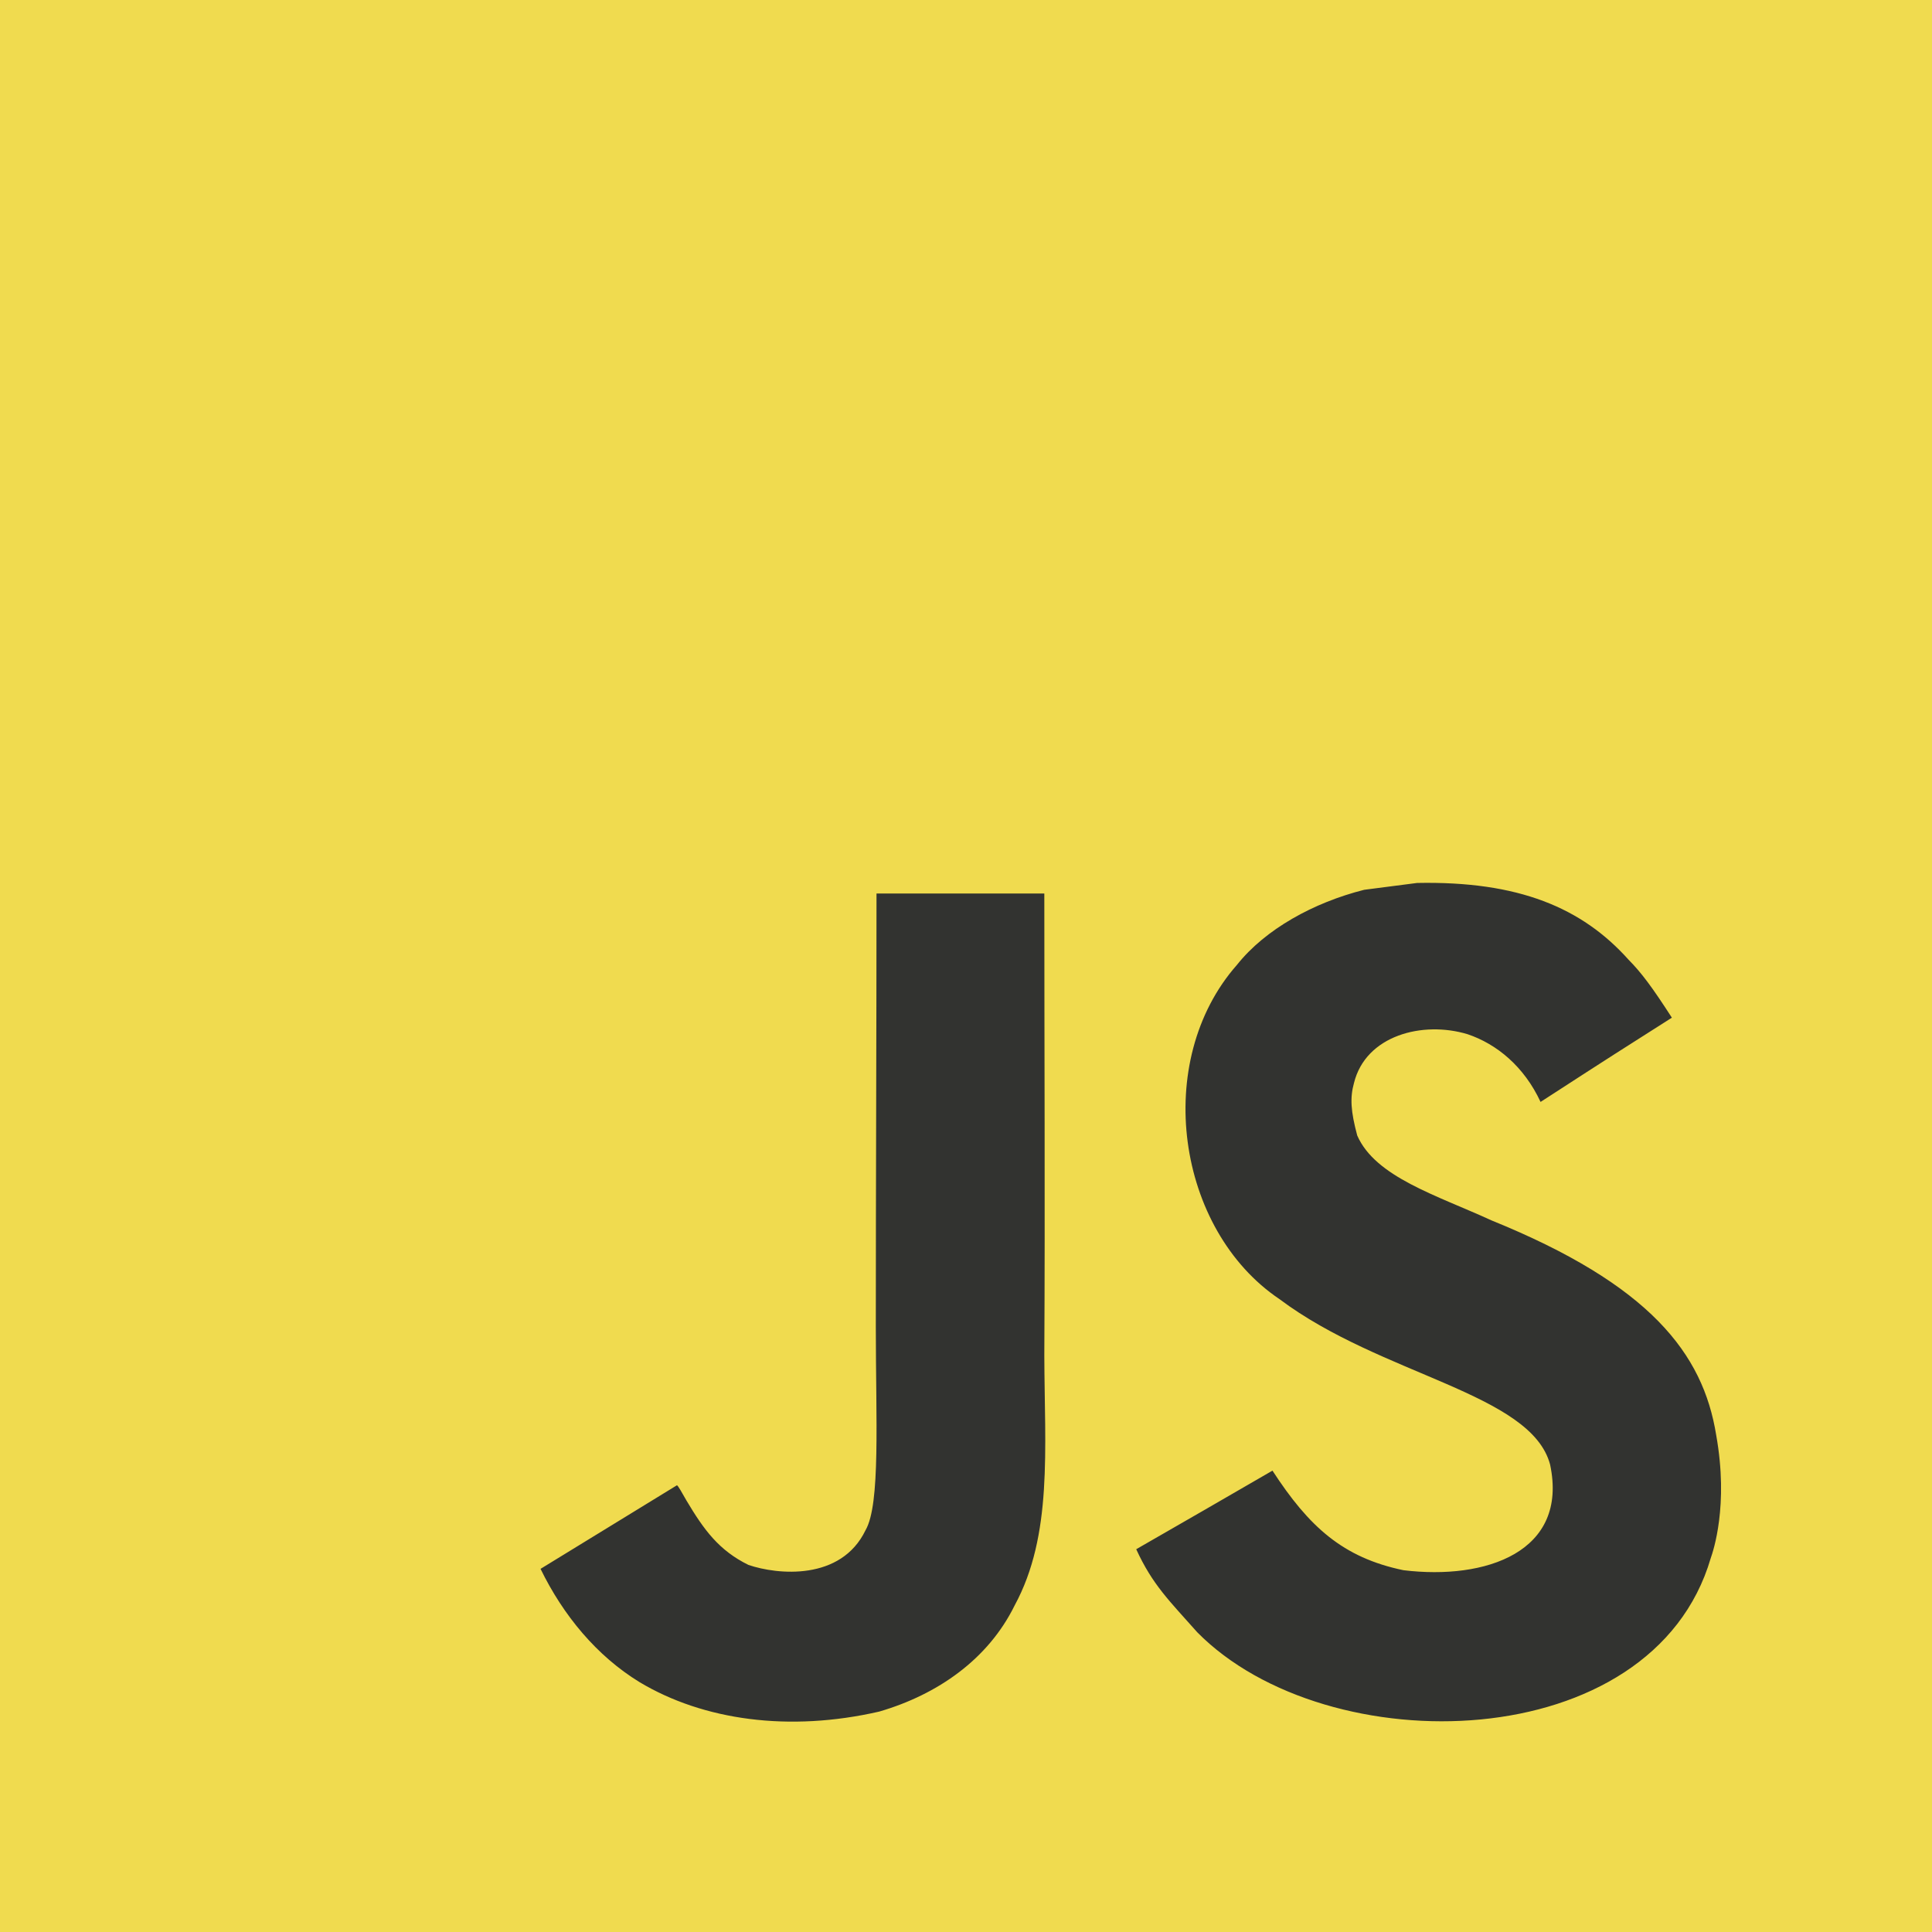 <svg width="56" height="56" viewBox="0 0 56 56" fill="none" xmlns="http://www.w3.org/2000/svg">
<rect width="56" height="56" fill="#F0DB4F"/>
<path d="M49.745 41.598C49.364 39.226 47.817 37.234 43.235 35.375C41.643 34.644 39.869 34.12 39.34 32.913C39.152 32.212 39.127 31.816 39.246 31.391C39.587 30.012 41.233 29.582 42.538 29.977C43.378 30.259 44.174 30.907 44.654 31.94C46.898 30.486 46.893 30.496 48.46 29.498C47.886 28.608 47.58 28.198 47.204 27.817C45.855 26.31 44.016 25.534 41.075 25.593C40.566 25.657 40.052 25.726 39.542 25.791C38.075 26.161 36.676 26.933 35.855 27.966C33.393 30.758 34.095 35.647 37.091 37.659C40.042 39.873 44.377 40.377 44.93 42.449C45.469 44.984 43.067 45.805 40.679 45.513C38.92 45.147 37.941 44.253 36.883 42.627C34.936 43.754 34.936 43.754 32.934 44.905C33.408 45.943 33.907 46.413 34.703 47.312C38.47 51.133 47.896 50.946 49.587 45.162C49.656 44.965 50.111 43.64 49.745 41.598ZM30.27 25.899H25.406C25.406 30.101 25.386 34.273 25.386 38.474C25.386 41.148 25.524 43.6 25.089 44.352C24.378 45.829 22.534 45.647 21.694 45.36C20.838 44.94 20.403 44.342 19.899 43.496C19.761 43.254 19.657 43.066 19.622 43.051C18.303 43.857 16.988 44.668 15.668 45.474C16.325 46.823 17.294 47.995 18.535 48.756C20.389 49.868 22.88 50.209 25.485 49.611C27.18 49.117 28.643 48.093 29.409 46.536C30.517 44.495 30.279 42.023 30.27 39.29C30.294 34.831 30.27 30.373 30.27 25.899Z" fill="#323330"/>
</svg>
